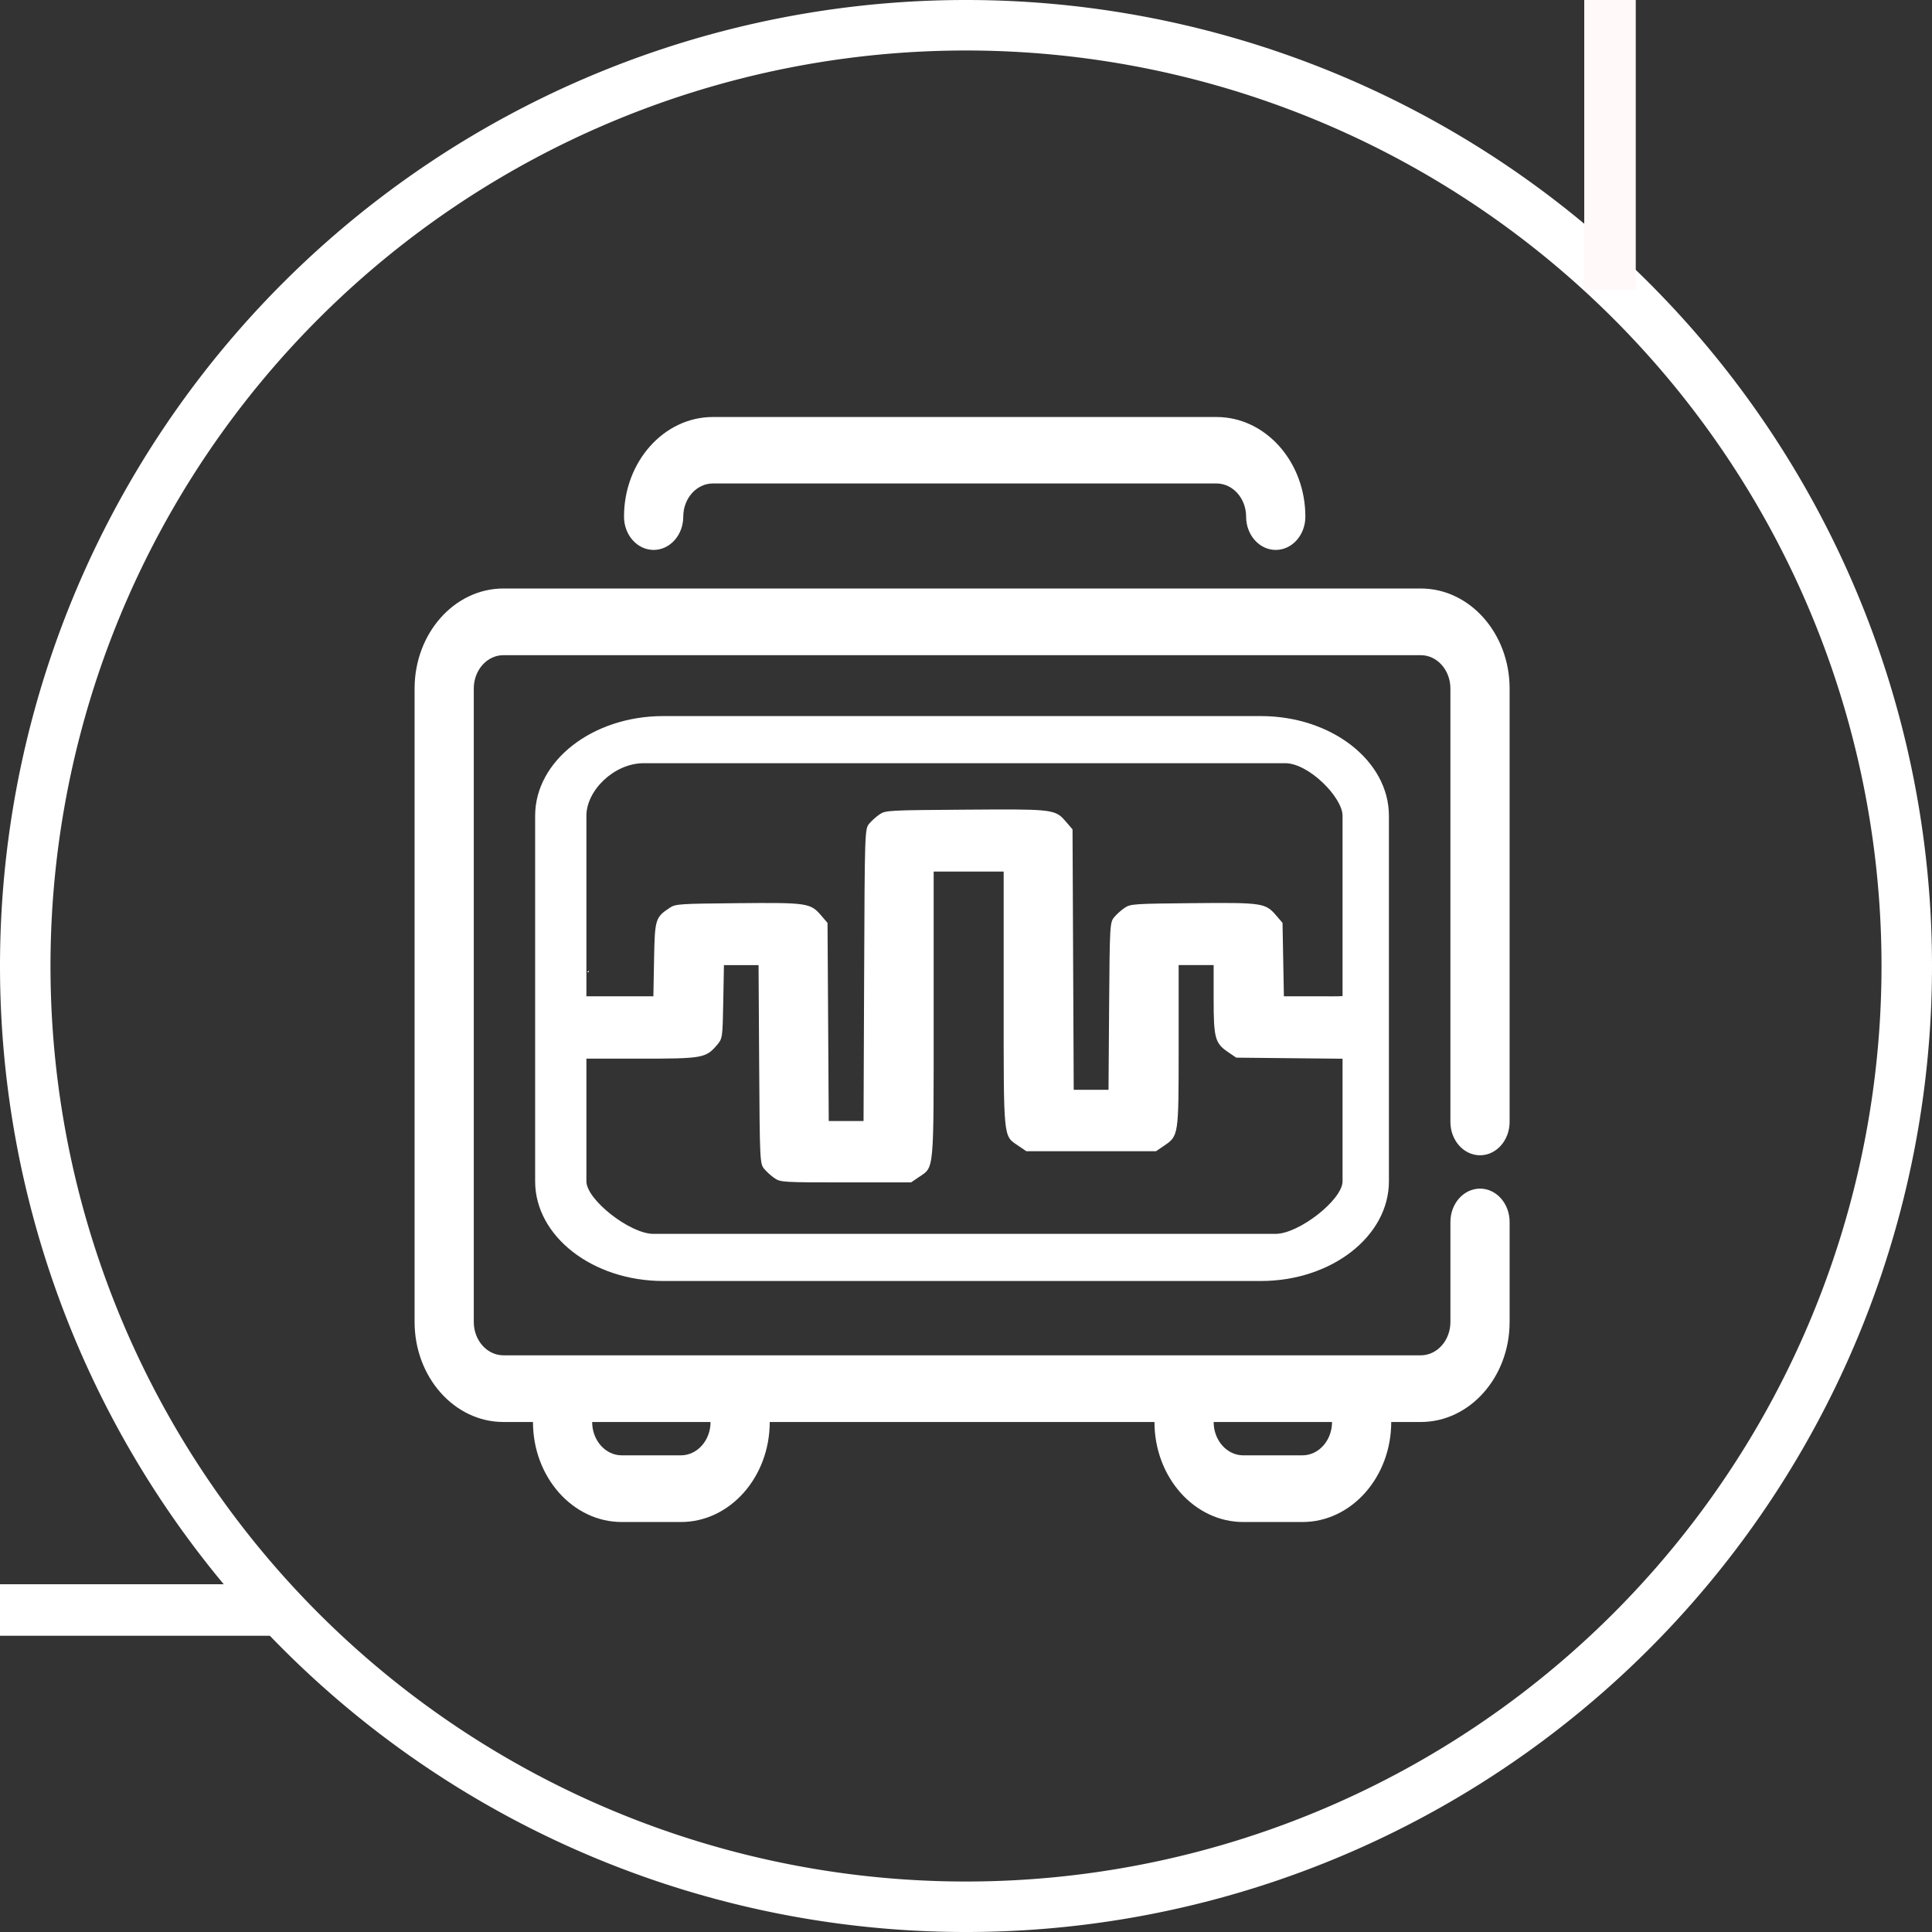 <?xml version="1.0" encoding="UTF-8" standalone="no"?>
<!-- Created with Inkscape (http://www.inkscape.org/) -->

<svg
   xmlns:dc="http://purl.org/dc/elements/1.1/"
   xmlns:cc="http://creativecommons.org/ns#"
   xmlns:rdf="http://www.w3.org/1999/02/22-rdf-syntax-ns#"
   xmlns:svg="http://www.w3.org/2000/svg"
   xmlns="http://www.w3.org/2000/svg"
   xmlns:sodipodi="http://sodipodi.sourceforge.net/DTD/sodipodi-0.dtd"
   xmlns:inkscape="http://www.inkscape.org/namespaces/inkscape"
   width="15mm"
   height="15mm"
   viewBox="0 0 15 15"
   version="1.1"
   id="svg8"
   inkscape:version="0.92.3 (3ce5693, 2018-03-11)"
   sodipodi:docname="tile_icon_logic_analyzer_ex.svg">
  <rect x="0" y="0" width="15" height="15" fill="#333333" stroke="none"/>
  <sodipodi:namedview
     id="base"
     pagecolor="#ffffff"
     bordercolor="#666666"
     borderopacity="1.0"
     inkscape:pageopacity="0.0"
     inkscape:pageshadow="2"
     inkscape:zoom="4"
     inkscape:cx="32.736725"
     inkscape:cy="18.09189"
     inkscape:document-units="mm"
     inkscape:current-layer="layer1"
     showgrid="false"
     inkscape:window-width="1315"
     inkscape:window-height="744"
     inkscape:window-x="51"
     inkscape:window-y="24"
     inkscape:window-maximized="1"
     inkscape:measure-start="4.15425,57.8502"
     inkscape:measure-end="0,56.6929" />
  <defs
     id="defs2" />
  <g
     transform="translate(-4.698,-257.27)"
     id="layer1"
     inkscape:groupmode="layer"
     inkscape:label="Border">
    <path
       id="path815"
       style="opacity:1;fill:none;fill-opacity:1;stroke:#ffffff;stroke-width:0.392;stroke-linecap:round;stroke-linejoin:round;stroke-miterlimit:4;stroke-dasharray:none;stroke-dashoffset:0;stroke-opacity:1;paint-order:stroke fill markers"
       d="m 12.198,257.466 a 7.304,7.304 0 0 0 -7.304,7.304 7.304,7.304 0 0 0 7.304,7.304 7.304,7.304 0 0 0 7.304,-7.304 7.304,7.304 0 0 0 -7.304,-7.304 z"
       inkscape:connector-curvature="0" />
    <g
       id="g3012"
       transform="matrix(0.115,0,0,0.129,21.045,268.062)"
       style="fill:#ffffff;fill-opacity:1">
      <g
         id="g4936"
         transform="translate(-117.019,-65.561)"
         style="fill:#ffffff;fill-opacity:1;stroke:none;stroke-opacity:1">
        <path
           sodipodi:nodetypes="ssssssssscssccssssccscc"
           inkscape:connector-curvature="0"
           d="m 19.646,25 c -4.768,0 -8.646,2.691 -8.646,6 v 22 c 0,3.309 3.878,6 8.646,6 h 40.349 c 4.768,0 8.646,-2.691 8.646,-6 V 31 c 0,-3.309 -3.878,-6 -8.646,-6 z m -1.975,2.836 h 43.97 c 1.589,0 3.87,2.061 3.87,3.164 v 9 4 9 c 0,1.103 -2.939,3.164 -4.528,3.164 H 18.988 c -1.589,0 -4.528,-2.061 -4.528,-3.164 v -9 l 7e-6,-4 v -9 c 0,-1.519 1.866,-3.164 3.87,-3.164 z"
           style="fill:#ffffff;fill-opacity:1;stroke:none;stroke-width:1.2;stroke-opacity:1"
           id="path2989" />
        <path
           style="fill:#ffffff;fill-opacity:1;stroke:none;stroke-opacity:1"
           inkscape:connector-curvature="0"
           d="m 21,13 c 0,-1.103 0.897,-2 2,-2 h 34 c 1.103,0 2,0.897 2,2 0,1.104 0.896,2 2,2 1.104,0 2,-0.896 2,-2 C 63,9.691 60.309,7 57,7 H 23 c -3.309,0 -6,2.691 -6,6 0,1.104 0.896,2 2,2 1.104,0 2,-0.896 2,-2 z"
           id="path2995" />
        <path
           d="m 905.164,670.428 c -20.281,0 -36.775,18.491 -36.775,41.23 v 261.131 c 0,22.739 16.495,41.232 36.775,41.232 h 12.258 c 0,22.739 16.493,41.23 36.773,41.23 h 24.516 c 20.281,0 36.773,-18.491 36.773,-41.23 h 159.353 c 0,22.739 16.493,41.23 36.773,41.23 h 24.516 c 20.281,0 36.773,-18.491 36.773,-41.23 h 12.258 c 20.281,0 36.775,-18.493 36.775,-41.232 v -41.23 c 0,-7.587 -5.493,-13.744 -12.26,-13.744 -6.766,0 -12.258,6.158 -12.258,13.744 v 41.23 c 0,7.58 -5.498,13.744 -12.258,13.744 h -12.258 -98.062 -159.353 -98.063 -12.258 c -6.76,0 -12.26,-6.164 -12.26,-13.744 V 711.658 c 0,-7.58 5.5,-13.742 12.26,-13.742 h 379.994 c 6.76,0 12.258,6.163 12.258,13.742 v 178.67 c 0,7.587 5.492,13.744 12.258,13.744 6.766,0 12.26,-6.158 12.26,-13.744 V 711.658 c 0,-22.739 -16.495,-41.23 -36.775,-41.23 z m 36.773,343.594 h 49.031 c 0,7.58 -5.498,13.744 -12.258,13.744 h -24.516 c -6.76,0 -12.258,-6.164 -12.258,-13.744 z m 257.416,0 h 49.031 c 0,7.58 -5.498,13.744 -12.258,13.744 h -24.516 c -6.76,0 -12.258,-6.164 -12.258,-13.744 z"
           style="fill:#ffffff;fill-opacity:1;stroke:none;stroke-width:6.49;stroke-opacity:1"
           transform="matrix(0.163,0,0,0.146,-138.686,-80.561)"
           id="path2997"
           inkscape:connector-curvature="0" />
        <path
           sodipodi:nodetypes="cccccccccccccccccccccsccccccsccccccccsccscccscccccscccscccccccccccccccscccccsccccccccccccccc"
           inkscape:connector-curvature="0"
           d="m 42.034,30.621 c -0.578,0.002 -1.235,0.006 -1.986,0.011 -5.161,0.032 -5.388,0.043 -5.78,0.275 -0.224,0.133 -0.544,0.387 -0.712,0.566 -0.3,0.319 -0.305,0.444 -0.344,9.111 l -0.04,8.787 h -1.175 -1.175 l -0.041,-5.961 -0.041,-5.961 -0.425,-0.443 c -0.729,-0.759 -0.923,-0.784 -5.629,-0.746 -3.963,0.033 -4.21,0.047 -4.595,0.276 -0.978,0.58 -1.012,0.68 -1.062,3.109 l -0.046,2.22 h -2.299 -2.224 c -0.062,0.036 -0.127,0.068 -0.194,0.098 -0.013,0.005 -0.025,0.011 -0.038,0.016 -0.025,0.01 -0.048,0.018 -0.072,0.026 0,0.018 0.002,0.036 0.002,0.054 0.002,0.292 0.003,0.583 0.003,0.875 v 0.784 c 4.6e-5,0.248 0,0.496 0,0.744 1.5e-5,0.258 0,0.516 0,0.773 0.008,0.103 0.005,0.205 -0.005,0.306 0.078,0.012 0.154,0.034 0.226,0.061 0.013,0.005 0.025,0.011 0.038,0.016 h 3.691 c 4.167,0 4.414,-0.038 5.145,-0.799 0.395,-0.411 0.398,-0.43 0.444,-2.622 l 0.046,-2.208 h 1.168 1.169 l 0.041,5.973 c 0.04,5.824 0.049,5.981 0.346,6.296 0.167,0.178 0.488,0.433 0.712,0.566 0.391,0.232 0.594,0.242 4.802,0.242 h 4.394 l 0.521,-0.316 c 1.056,-0.64 1.006,-0.152 1.006,-9.759 v -8.632 h 2.363 2.363 v 7.685 c 0,8.515 -0.035,8.197 0.97,8.806 l 0.558,0.338 h 4.379 4.38 l 0.521,-0.316 c 1.013,-0.614 1.006,-0.571 1.006,-6.006 v -4.879 h 1.181 1.181 v 2.056 c 0,2.337 0.095,2.646 0.969,3.177 l 0.558,0.338 3.908,0.035 3.469,0.031 c 0.078,-0.064 0.16,-0.126 0.241,-0.186 1.5e-5,-0.035 0,-0.07 0,-0.105 5.8e-5,-0.213 0,-0.427 0,-0.64 0.002,-0.446 0,-0.889 0.017,-1.303 0.01,-0.199 0.025,-0.398 0.049,-0.596 0,-0.05 0,-0.099 -0.002,-0.148 -0.002,-0.043 -0.002,-0.087 -0.006,-0.13 -0.004,-0.039 -0.012,-0.077 -0.025,-0.115 -0.018,-0.062 -0.03,-0.124 -0.038,-0.187 -0.004,-0.021 -0.01,-0.045 -0.014,-0.068 -0.152,-0.071 -0.295,-0.167 -0.421,-0.294 -0.352,0.026 -0.885,0.012 -1.682,0.012 h -2.28 l -0.046,-2.208 -0.046,-2.209 -0.425,-0.443 c -0.729,-0.758 -0.923,-0.784 -5.629,-0.745 -3.963,0.033 -4.21,0.047 -4.595,0.276 -0.224,0.133 -0.544,0.387 -0.712,0.566 -0.295,0.313 -0.306,0.483 -0.346,5.358 l -0.041,5.035 H 48.535 47.361 L 47.321,39.657 47.281,31.819 46.855,31.376 c -0.652,-0.679 -0.777,-0.769 -4.821,-0.755 z m -27.403,9.695 c -0.041,0.034 -0.084,0.067 -0.127,0.1 0.036,1.18e-4 0.072,2e-6 0.108,4.69e-4 0.007,-0.033 0.012,-0.067 0.019,-0.1 z"
           style="fill:#ffffff;fill-opacity:1;stroke:none;stroke-width:0.132;stroke-opacity:1"
           id="path4657" />
      </g>
    </g>
    <path
       style="fill:none;stroke:#fff9f9;stroke-width:0.4;stroke-linecap:butt;stroke-linejoin:miter;stroke-miterlimit:4;stroke-dasharray:none;stroke-dashoffset:0;stroke-opacity:1"
       d="m 17.198,257.27 v 2.25"
       id="path840"
       inkscape:connector-curvature="0" />
    <path
       inkscape:connector-curvature="0"
       id="path846"
       d="m 4.698,269.77 h 2.25"
       style="fill:none;stroke:#ffffff;stroke-width:0.4;stroke-linecap:butt;stroke-linejoin:miter;stroke-miterlimit:4;stroke-dasharray:none;stroke-dashoffset:0;stroke-opacity:1" />
  </g>
</svg>

